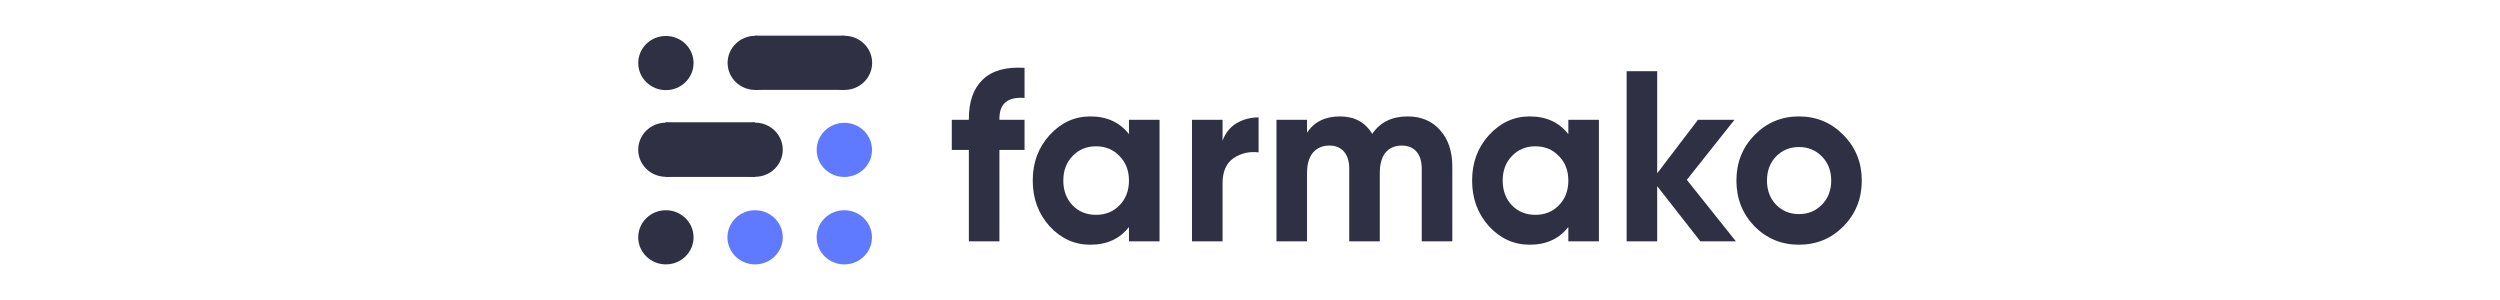 <svg width="2033" height="244" viewBox="0 0 2033 244" fill="none" xmlns="http://www.w3.org/2000/svg">
<path d="M833.165 79.657C819.546 78.603 812.737 84.202 812.737 96.452V97.44H833.165V121.941H812.737V196.234H787.876V121.941H774V97.44H787.876V96.452C787.876 82.489 791.666 71.885 799.246 64.64C806.826 57.395 818.133 54.234 833.165 55.156V79.657Z" fill="#303045"/>
<path d="M918.071 97.44H942.932V196.234H918.071V184.576C910.619 194.192 900.148 199 886.658 199C873.81 199 862.761 193.994 853.51 183.983C844.388 173.841 839.827 161.458 839.827 146.837C839.827 132.215 844.388 119.899 853.51 109.888C862.761 99.745 873.81 94.674 886.658 94.674C900.148 94.674 910.619 99.482 918.071 109.098V97.44ZM872.204 166.991C877.215 172.128 883.574 174.697 891.283 174.697C898.992 174.697 905.352 172.128 910.362 166.991C915.501 161.722 918.071 155.004 918.071 146.837C918.071 138.67 915.501 132.018 910.362 126.88C905.352 121.611 898.992 118.977 891.283 118.977C883.574 118.977 877.215 121.611 872.204 126.88C867.193 132.018 864.688 138.67 864.688 146.837C864.688 155.004 867.193 161.722 872.204 166.991Z" fill="#303045"/>
<path d="M994.19 114.432C996.503 108.11 1000.29 103.368 1005.56 100.206C1010.96 97.045 1016.93 95.464 1023.48 95.464V123.917C1015.9 122.995 1009.09 124.575 1003.06 128.659C997.145 132.742 994.19 139.526 994.19 149.01V196.234H969.33V97.44H994.19V114.432Z" fill="#303045"/>
<path d="M1144.6 94.674C1155.65 94.674 1164.45 98.362 1171 105.739C1177.68 113.115 1181.02 122.995 1181.02 135.377V196.234H1156.16V137.155C1156.16 131.227 1154.75 126.617 1151.92 123.324C1149.09 120.031 1145.11 118.384 1139.97 118.384C1134.32 118.384 1129.89 120.294 1126.67 124.114C1123.59 127.934 1122.05 133.467 1122.05 140.712V196.234H1097.19V137.155C1097.19 131.227 1095.77 126.617 1092.95 123.324C1090.12 120.031 1086.14 118.384 1081 118.384C1075.48 118.384 1071.04 120.294 1067.7 124.114C1064.49 127.934 1062.88 133.467 1062.88 140.712V196.234H1038.02V97.44H1062.88V107.912C1068.67 99.087 1077.6 94.674 1089.67 94.674C1101.49 94.674 1110.23 99.416 1115.88 108.9C1122.31 99.416 1131.88 94.674 1144.6 94.674Z" fill="#303045"/>
<path d="M1275.37 97.44H1300.23V196.234H1275.37V184.576C1267.92 194.192 1257.45 199 1243.96 199C1231.11 199 1220.06 193.994 1210.81 183.983C1201.69 173.841 1197.12 161.458 1197.12 146.837C1197.12 132.215 1201.69 119.899 1210.81 109.888C1220.06 99.745 1231.11 94.674 1243.96 94.674C1257.45 94.674 1267.92 99.482 1275.37 109.098V97.44ZM1229.5 166.991C1234.51 172.128 1240.87 174.697 1248.58 174.697C1256.29 174.697 1262.65 172.128 1267.66 166.991C1272.8 161.722 1275.37 155.004 1275.37 146.837C1275.37 138.67 1272.8 132.018 1267.66 126.88C1262.65 121.611 1256.29 118.977 1248.58 118.977C1240.87 118.977 1234.51 121.611 1229.5 126.88C1224.49 132.018 1221.99 138.67 1221.99 146.837C1221.99 155.004 1224.49 161.722 1229.5 166.991Z" fill="#303045"/>
<path d="M1411.62 196.234H1382.71L1347.63 151.381V196.234H1322.77V57.922H1347.63V140.909L1380.78 97.44H1410.46L1371.72 146.244L1411.62 196.234Z" fill="#303045"/>
<path d="M1499.16 183.983C1489.27 193.994 1477.19 199 1462.93 199C1448.67 199 1436.59 193.994 1426.7 183.983C1416.93 173.841 1412.05 161.458 1412.05 146.837C1412.05 132.215 1416.93 119.899 1426.7 109.888C1436.59 99.745 1448.67 94.674 1462.93 94.674C1477.19 94.674 1489.27 99.745 1499.16 109.888C1509.05 119.899 1514 132.215 1514 146.837C1514 161.458 1509.05 173.841 1499.16 183.983ZM1444.24 166.398C1449.25 171.535 1455.48 174.104 1462.93 174.104C1470.38 174.104 1476.61 171.535 1481.62 166.398C1486.63 161.261 1489.14 154.74 1489.14 146.837C1489.14 138.933 1486.63 132.413 1481.62 127.276C1476.61 122.138 1470.38 119.57 1462.93 119.57C1455.48 119.57 1449.25 122.138 1444.24 127.276C1439.35 132.413 1436.91 138.933 1436.91 146.837C1436.91 154.74 1439.35 161.261 1444.24 166.398Z" fill="#303045"/>
<ellipse cx="614.04" cy="192.98" rx="22.502" ry="22.019" fill="#607AFF"/>
<ellipse cx="541.502" cy="192.98" rx="22.502" ry="22.019" fill="#303045"/>
<ellipse cx="686.617" cy="121.892" rx="22.502" ry="22.019" fill="#607AFF"/>
<ellipse cx="541.502" cy="51.267" rx="22.502" ry="22.019" fill="#303045"/>
<ellipse cx="686.58" cy="192.98" rx="22.502" ry="22.019" fill="#607AFF"/>
<ellipse cx="541.502" cy="121.759" rx="22.502" ry="22.019" fill="#303045"/>
<ellipse cx="614.04" cy="121.751" rx="22.502" ry="22.019" fill="#303045"/>
<rect x="541.296" y="99.633" width="72.68" height="44.085" fill="#303045"/>
<rect x="541.296" y="99.633" width="72.68" height="44.085" fill="#303045"/>
<ellipse cx="614.189" cy="51.126" rx="22.502" ry="22.019" fill="#303045"/>
<ellipse cx="686.725" cy="51.118" rx="22.502" ry="22.019" fill="#303045"/>
<rect x="613.981" y="29" width="72.68" height="44.085" fill="#303045"/>
</svg>

